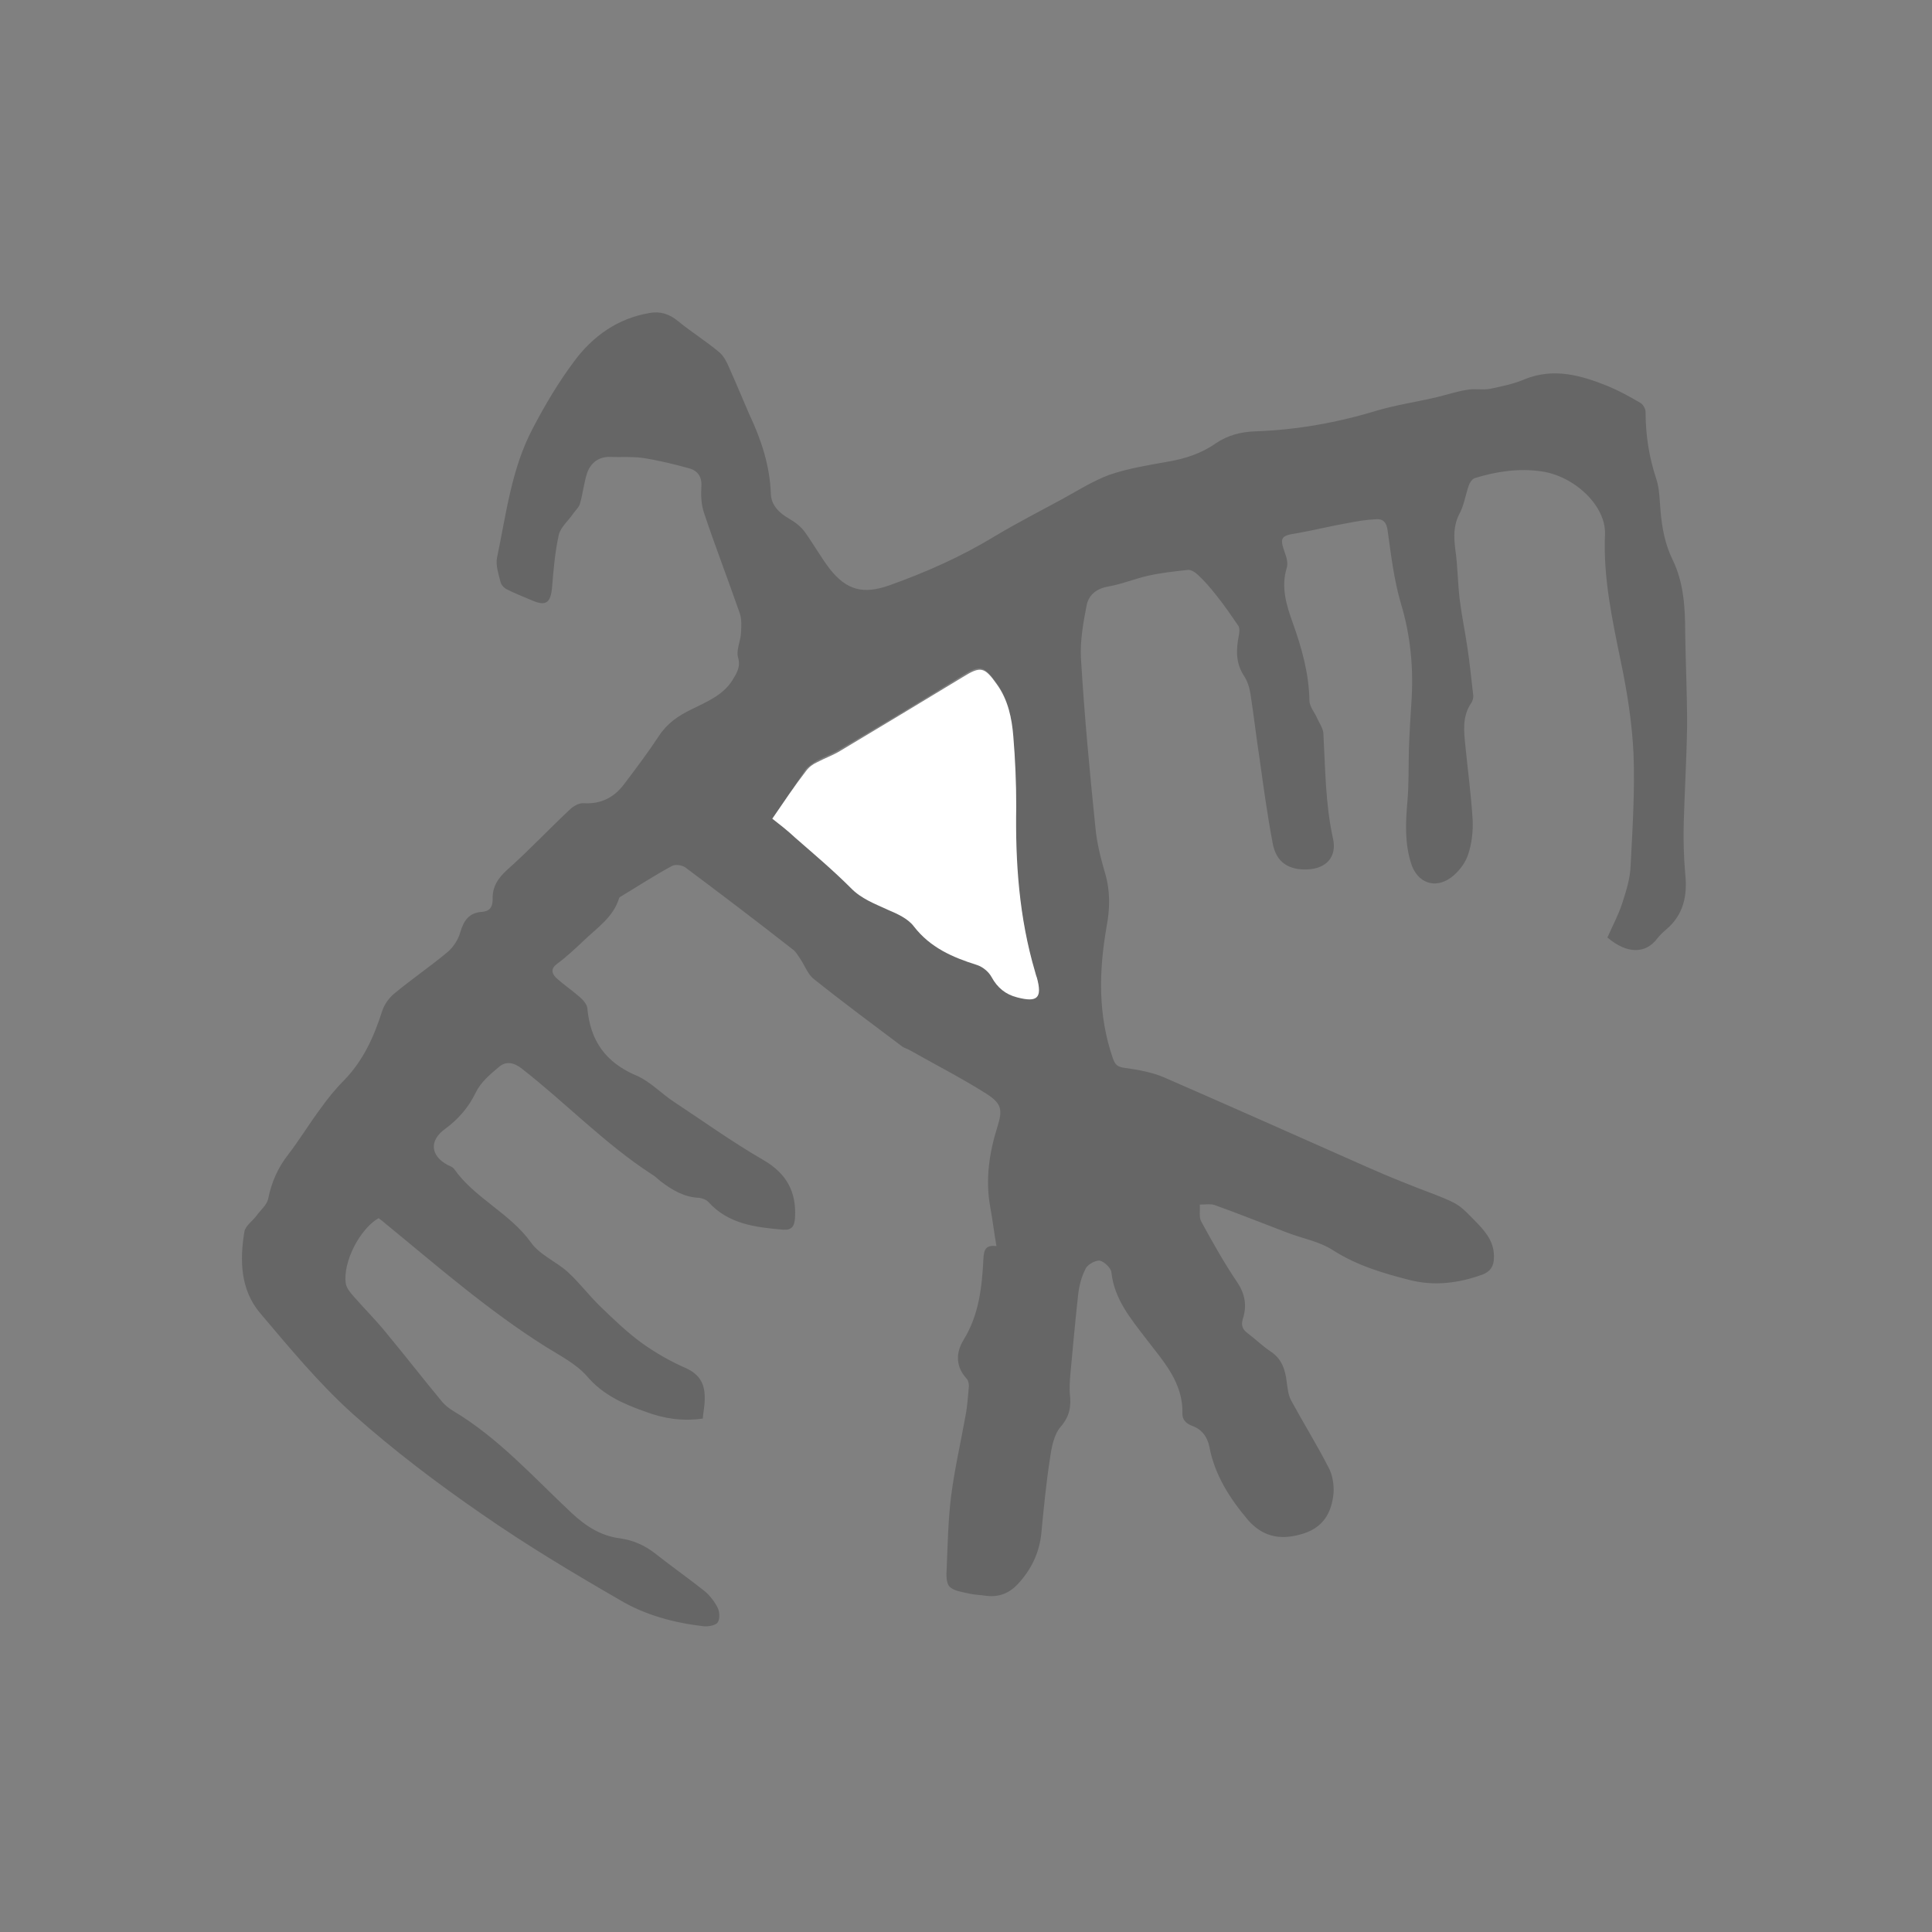 <?xml version="1.0" encoding="utf-8"?>
<!-- Generator: Adobe Illustrator 27.8.0, SVG Export Plug-In . SVG Version: 6.00 Build 0)  -->
<svg version="1.1" id="Layer_1" xmlns="http://www.w3.org/2000/svg" xmlns:xlink="http://www.w3.org/1999/xlink" x="0px" y="0px"
	 viewBox="0 0 400 400" style="fill: rgba(0, 0, 0, 0.2);" xml:space="preserve">
<rect x="0" y="0" width="400" height="400" fill="#808080" stroke="none"/>
<style type="text/css">
	.st0{fill:#FFFFFF;}
</style>
<g>
	<path d="M332.8,194.1c1-2.3,2.3-4.7,3.1-7.2c0.8-2.5,1.6-5,1.7-7.6c0.4-7.8,0.9-15.6,0.6-23.3c-0.3-6.3-1.3-12.7-2.6-18.9
		c-1.8-8.8-3.7-17.5-3.3-26.5c0.2-5.9-6.3-12-13.1-13c-4.7-0.7-9.4,0-13.9,1.4c-0.5,0.2-1,0.9-1.2,1.5c-0.7,2-1,4.2-2,6
		c-1.2,2.4-1.1,4.7-0.8,7.2c0.5,3.4,0.5,6.9,0.9,10.3c0.4,3.3,1.1,6.6,1.6,10c0.5,3.2,0.8,6.5,1.2,9.8c0.1,0.6-0.1,1.4-0.5,1.9
		c-1.8,2.8-1.4,5.8-1.1,8.8c0.5,5.1,1.2,10.2,1.5,15.3c0.1,2.4-0.2,5-1,7.3c-0.6,1.7-2,3.5-3.5,4.6c-3.3,2.4-6.9,1.1-8.2-2.8
		c-1.4-4.3-1.2-8.6-0.8-13.1c0.3-3.5,0.2-7.1,0.3-10.7c0.1-3.2,0.3-6.3,0.5-9.4c0.5-7.1-0.1-14-2.2-20.9c-1.4-4.8-2-9.9-2.7-14.9
		c-0.2-1.7-0.9-2.5-2.4-2.4c-2,0.1-3.9,0.4-5.9,0.8c-3.5,0.6-7,1.5-10.5,2.1c-3.3,0.5-3.6,0.9-2.5,4c0.4,1,0.7,2.3,0.4,3.2
		c-1.2,3.9-0.1,7.6,1.2,11.2c1.9,5.3,3.4,10.6,3.5,16.2c0,1.3,1.1,2.5,1.6,3.7c0.5,1.1,1.3,2.2,1.3,3.3c0.4,7.2,0.4,14.5,2,21.7
		c0.8,3.7-1.4,6.1-5.2,6.3c-4,0.2-6.6-1.5-7.3-5.4c-1.1-5.8-1.9-11.6-2.7-17.4c-0.7-4.5-1.2-9-1.9-13.5c-0.2-1.3-0.6-2.6-1.3-3.7
		c-1.8-2.7-1.7-5.5-1.1-8.5c0.1-0.6,0.2-1.4-0.1-1.9c-1.5-2.2-3-4.4-4.7-6.5c-1.1-1.4-2.3-2.8-3.6-4c-0.6-0.6-1.5-1.2-2.2-1.1
		c-2.8,0.3-5.5,0.6-8.2,1.2c-2.7,0.6-5.3,1.7-8.1,2.2c-2.4,0.4-4.1,1.6-4.6,3.8c-0.7,3.6-1.4,7.4-1.2,11.1c0.7,11.7,1.8,23.4,3,35.1
		c0.3,3.2,1.1,6.3,2,9.4c1.1,3.7,1,7.4,0.3,11.1c-1.6,9.2-1.8,18.2,1.3,27.2c0.5,1.4,1,1.8,2.5,2c2.8,0.4,5.7,0.9,8.2,2
		c14,6.1,27.9,12.3,41.9,18.5c4.7,2.1,9.5,4,14.3,5.8c5,2,4.9,2.1,8.7,6c2,2.1,3.4,4.1,3.3,7c0,1.8-0.8,2.9-2.4,3.5
		c-5,1.8-10,2.4-15.1,1.1c-5.5-1.4-10.9-3-15.9-6.2c-2.8-1.8-6.3-2.4-9.4-3.6c-5-1.9-10-3.9-15-5.7c-0.9-0.3-2-0.1-3.1-0.1
		c0.1,1.2-0.2,2.6,0.3,3.5c2.3,4.2,4.7,8.5,7.4,12.5c1.7,2.5,2.1,5,1.2,7.7c-0.4,1.4,0,2.2,1.1,3c1.6,1.2,3.1,2.7,4.8,3.8
		c2.2,1.5,2.9,3.7,3.2,6.2c0.2,1.4,0.3,2.8,1,4c2.5,4.6,5.3,9.1,7.7,13.8c0.8,1.5,1.1,3.5,1,5.2c-0.4,4.3-2.3,7.4-6.9,8.6
		c-4.3,1.2-7.9,0.4-10.9-3.1c-3.7-4.4-6.8-9.2-7.9-15c-0.4-2.1-1.6-3.7-3.6-4.4c-1.3-0.5-2-1.3-2-2.5c0.2-6.5-4-10.9-7.5-15.5
		c-3.2-4.2-6.6-8.2-7.2-13.8c-0.1-0.9-1.5-2.2-2.4-2.4c-0.9-0.1-2.5,0.8-2.9,1.6c-0.9,1.7-1.4,3.7-1.6,5.6c-0.6,5.5-1.1,11-1.6,16.4
		c-0.1,1.3-0.2,2.7-0.1,4c0.3,2.5,0,4.6-1.9,6.8c-1.4,1.6-1.9,4.3-2.2,6.5c-0.8,5.1-1.3,10.3-1.8,15.5c-0.4,4.1-2.1,7.6-4.9,10.6
		c-1.8,1.9-3.9,2.7-6.5,2.4c-1.2-0.2-2.5-0.2-3.7-0.5c-1.3-0.3-3-0.5-3.9-1.4c-0.7-0.7-0.7-2.4-0.6-3.7c0.2-5,0.3-10,0.9-14.9
		c0.7-5.6,2-11.2,3-16.8c0.4-2,0.5-4.1,0.7-6.1c0-0.5-0.1-1.2-0.5-1.6c-2.3-2.5-2.2-5.4-0.6-8c3.2-5.2,3.8-10.9,4.1-16.7
		c0.1-1.9,0.4-3,2.7-2.7c-0.5-2.9-0.8-5.5-1.3-8.2c-1-5.6-0.2-11.1,1.5-16.5c1.1-3.5,0.9-4.8-2.2-6.8c-5.2-3.3-10.7-6.1-16-9.1
		c-0.5-0.3-1.1-0.4-1.6-0.8c-6.1-4.6-12.2-9.1-18.2-13.9c-1.3-1-1.9-2.9-2.9-4.3c-0.4-0.6-0.8-1.3-1.3-1.7
		c-7.4-5.8-14.9-11.5-22.4-17.1c-0.7-0.5-2.1-0.7-2.8-0.3c-3.7,2-7.2,4.3-10.7,6.4c-0.1,0-0.1,0.1-0.2,0.2c-1.2,4-4.6,6.2-7.4,8.9
		c-1.7,1.6-3.5,3.3-5.4,4.7c-1.4,1-1.2,2-0.3,2.9c1.5,1.4,3.3,2.6,4.9,4c0.7,0.6,1.5,1.5,1.6,2.3c0.6,6.8,3.8,11.3,10.2,14
		c2.8,1.2,5.1,3.7,7.7,5.4c6.2,4.1,12.2,8.4,18.6,12.1c4.8,2.8,6.8,6.6,6.5,11.9c-0.1,1.7-0.6,2.6-2.4,2.5
		c-5.7-0.5-11.3-1.1-15.5-5.7c-0.4-0.5-1.3-0.8-1.9-0.9c-3.1-0.1-5.6-1.6-8-3.4c-0.6-0.5-1.2-1.1-1.9-1.5
		c-9.7-6.3-17.7-14.7-26.8-21.8c-1.6-1.3-3.3-1.7-4.8-0.4c-1.8,1.5-3.8,3.2-4.8,5.3c-1.5,3.1-3.6,5.5-6.3,7.5
		c-3.4,2.4-3.1,5.6,0.5,7.5c0.4,0.2,1,0.4,1.3,0.8c4.3,6.1,11.5,9.1,15.9,15.2c1.8,2.6,5.3,4,7.7,6.2c2.4,2.2,4.4,4.9,6.8,7.2
		c2.7,2.6,5.4,5.2,8.4,7.4c2.9,2.1,6.1,3.9,9.3,5.3c3,1.4,3.9,3.5,3.8,6.5c0,1.3-0.3,2.6-0.4,3.9c-4.2,0.6-8.1,0-11.8-1.4
		c-4.6-1.6-8.9-3.5-12.2-7.4c-2.2-2.5-5.5-4.2-8.4-6c-12.1-7.6-22.7-16.9-33.7-25.9c-0.3-0.3-0.7-0.5-1-0.8
		c-3.9,2.2-7.5,9.2-6.8,13.6c0.2,1,1,1.9,1.7,2.7c2.2,2.5,4.6,4.9,6.7,7.5c3.9,4.7,7.7,9.6,11.6,14.3c0.6,0.7,1.4,1.3,2.2,1.8
		c9.4,5.6,16.6,13.7,24.5,21.1c3,2.8,6.1,4.8,10.1,5.3c2.7,0.4,5,1.4,7.2,3.1c3.3,2.6,6.7,5,10,7.6c1.2,0.9,2.2,2.2,2.9,3.5
		c0.5,0.9,0.6,2.4,0.1,3.2c-0.4,0.6-1.9,0.9-2.9,0.8c-6.1-0.7-12.1-2.3-17.3-5.4c-9.7-5.6-19.4-11.4-28.6-17.8
		c-9.3-6.4-18.4-13.3-26.8-20.8c-7-6.3-13.1-13.7-19.2-20.9c-4-4.8-4.2-10.8-3.2-16.8c0.2-1.2,1.7-2.2,2.5-3.3
		c0.8-1.1,2.1-2.2,2.4-3.4c0.7-3.5,2-6.5,4.2-9.3c2.3-3,4.3-6.3,6.6-9.4c1.5-2.1,3.1-4.1,4.9-5.9c4-4.1,6.2-9,7.9-14.3
		c0.4-1.3,1.3-2.6,2.3-3.5c3.7-3.1,7.7-5.8,11.4-8.9c1.1-1,2.1-2.5,2.5-4c0.7-2.4,1.8-4,4.4-4.2c1.6-0.1,2.3-0.9,2.3-2.6
		c-0.1-2.6,1.1-4.4,3.1-6.2c4.5-4,8.7-8.5,13.1-12.6c0.7-0.6,1.8-1.2,2.7-1.1c3.5,0.2,6.2-1.2,8.2-3.8c2.5-3.3,5-6.6,7.3-10.1
		c1.7-2.6,4-4.2,6.7-5.5c3.2-1.6,6.5-2.9,8.5-6c0.9-1.5,1.8-2.8,1.2-4.8c-0.4-1.5,0.5-3.3,0.6-4.9c0.1-1.5,0.2-3.1-0.3-4.4
		c-2.4-6.9-5-13.6-7.3-20.5c-0.6-1.7-0.7-3.6-0.6-5.4c0.2-2.1-0.7-3.4-2.4-3.9c-3.2-0.9-6.5-1.7-9.8-2.2c-2.2-0.3-4.4-0.1-6.6-0.2
		c-2.3-0.1-4,1.1-4.8,3.2c-0.7,2.1-0.9,4.3-1.5,6.4c-0.2,0.8-0.9,1.4-1.4,2.1c-1,1.5-2.6,2.8-3,4.4c-0.8,3.6-1.1,7.2-1.4,10.9
		c-0.3,3.3-1.3,4-4.4,2.6c-1.7-0.7-3.4-1.4-5-2.2c-0.6-0.3-1.2-1-1.3-1.6c-0.4-1.6-1-3.4-0.7-4.9c1.9-9.1,3-18.5,7.4-26.8
		c2.5-4.8,5.3-9.5,8.5-13.8c3.9-5.3,9.1-9,15.7-10.1c2.2-0.4,4.1,0.2,5.9,1.7c2.8,2.3,5.9,4.2,8.6,6.5c0.9,0.8,1.5,2,2,3.2
		c1.4,3.1,2.7,6.3,4.1,9.5c2.5,5.3,4.3,10.7,4.5,16.6c0.1,2.3,1.7,3.9,3.8,5.1c1.2,0.7,2.4,1.6,3.2,2.7c1.8,2.5,3.3,5.2,5.2,7.7
		c3.5,4.4,6.9,5.3,12.3,3.4c7.6-2.7,15-6,21.9-10.2c4.5-2.7,9.2-5.1,13.8-7.6c3.3-1.8,6.4-3.8,9.9-5.1c3.8-1.3,8-2,12-2.7
		c3.6-0.6,7-1.7,10-3.8c2.5-1.7,5.2-2.4,8.3-2.5c8.5-0.3,16.9-1.8,25.1-4.3c4.1-1.2,8.3-1.8,12.5-2.8c2.1-0.5,4.1-1.2,6.2-1.5
		c1.5-0.3,3.2,0.1,4.7-0.2c2.4-0.5,4.9-1,7.2-2c6-2.4,11.6-0.8,17.1,1.4c2.4,1,4.6,2.2,6.8,3.5c0.6,0.3,1.1,1.3,1.1,1.9
		c0,4.7,0.7,9.3,2.2,13.8c0.7,2.1,0.7,4.5,0.9,6.7c0.3,3.5,0.9,6.8,2.5,10.1c2.3,4.7,2.6,9.9,2.6,15.1c0.1,6.4,0.4,12.8,0.4,19.1
		c-0.1,6.7-0.5,13.5-0.7,20.2c-0.1,3.5,0,7.1,0.3,10.5c0.5,4.6-0.3,8.6-4,11.7c-0.6,0.5-1.2,1.1-1.7,1.7
		C340.8,197.5,336.9,197.6,332.8,194.1z M159.9,169.5c1.4,1.1,3.1,2.3,4.7,3.7c3.8,3.4,7.8,6.7,11.4,10.3c2.3,2.3,5,3.3,7.8,4.6
		c1.9,0.9,4,1.9,5.3,3.4c3.4,4.4,8.1,6.4,13.1,8c1.2,0.4,2.4,1.4,3,2.5c1.2,2.2,2.9,3.6,5.3,4.2c4.2,1.1,5.2,0.1,4.1-4
		c-0.1-0.4-0.2-0.8-0.4-1.3c-3.3-11.2-4.1-22.6-3.9-34.2c0.1-4.8-0.2-9.7-0.6-14.5c-0.3-3.8-1-7.5-3.4-10.8
		c-2.6-3.6-3.4-3.8-7.1-1.5c-8.4,5.2-16.9,10.3-25.4,15.3c-1.5,0.9-3.2,1.5-4.7,2.3c-0.8,0.5-1.7,1.1-2.3,1.8
		C164.5,162.8,162.3,166,159.9,169.5z"/>
	<path class="st0" d="M159.9,169.5c2.4-3.5,4.6-6.8,7-9.9c0.6-0.8,1.4-1.4,2.3-1.8c1.5-0.8,3.2-1.4,4.7-2.3
		c8.5-5.1,17-10.2,25.4-15.3c3.7-2.3,4.5-2.2,7.1,1.5c2.3,3.2,3.1,7,3.4,10.8c0.4,4.8,0.6,9.7,0.6,14.5c-0.2,11.6,0.6,23,3.9,34.2
		c0.1,0.4,0.2,0.8,0.4,1.3c1.1,4.1,0.1,5.1-4.1,4c-2.4-0.6-4.1-2-5.3-4.2c-0.6-1.1-1.8-2.1-3-2.5c-5.1-1.6-9.7-3.6-13.1-8
		c-1.2-1.6-3.4-2.6-5.3-3.4c-2.8-1.3-5.6-2.3-7.8-4.6c-3.6-3.6-7.5-6.9-11.4-10.3C163,171.9,161.3,170.6,159.9,169.5z"/>
</g>
</svg>

